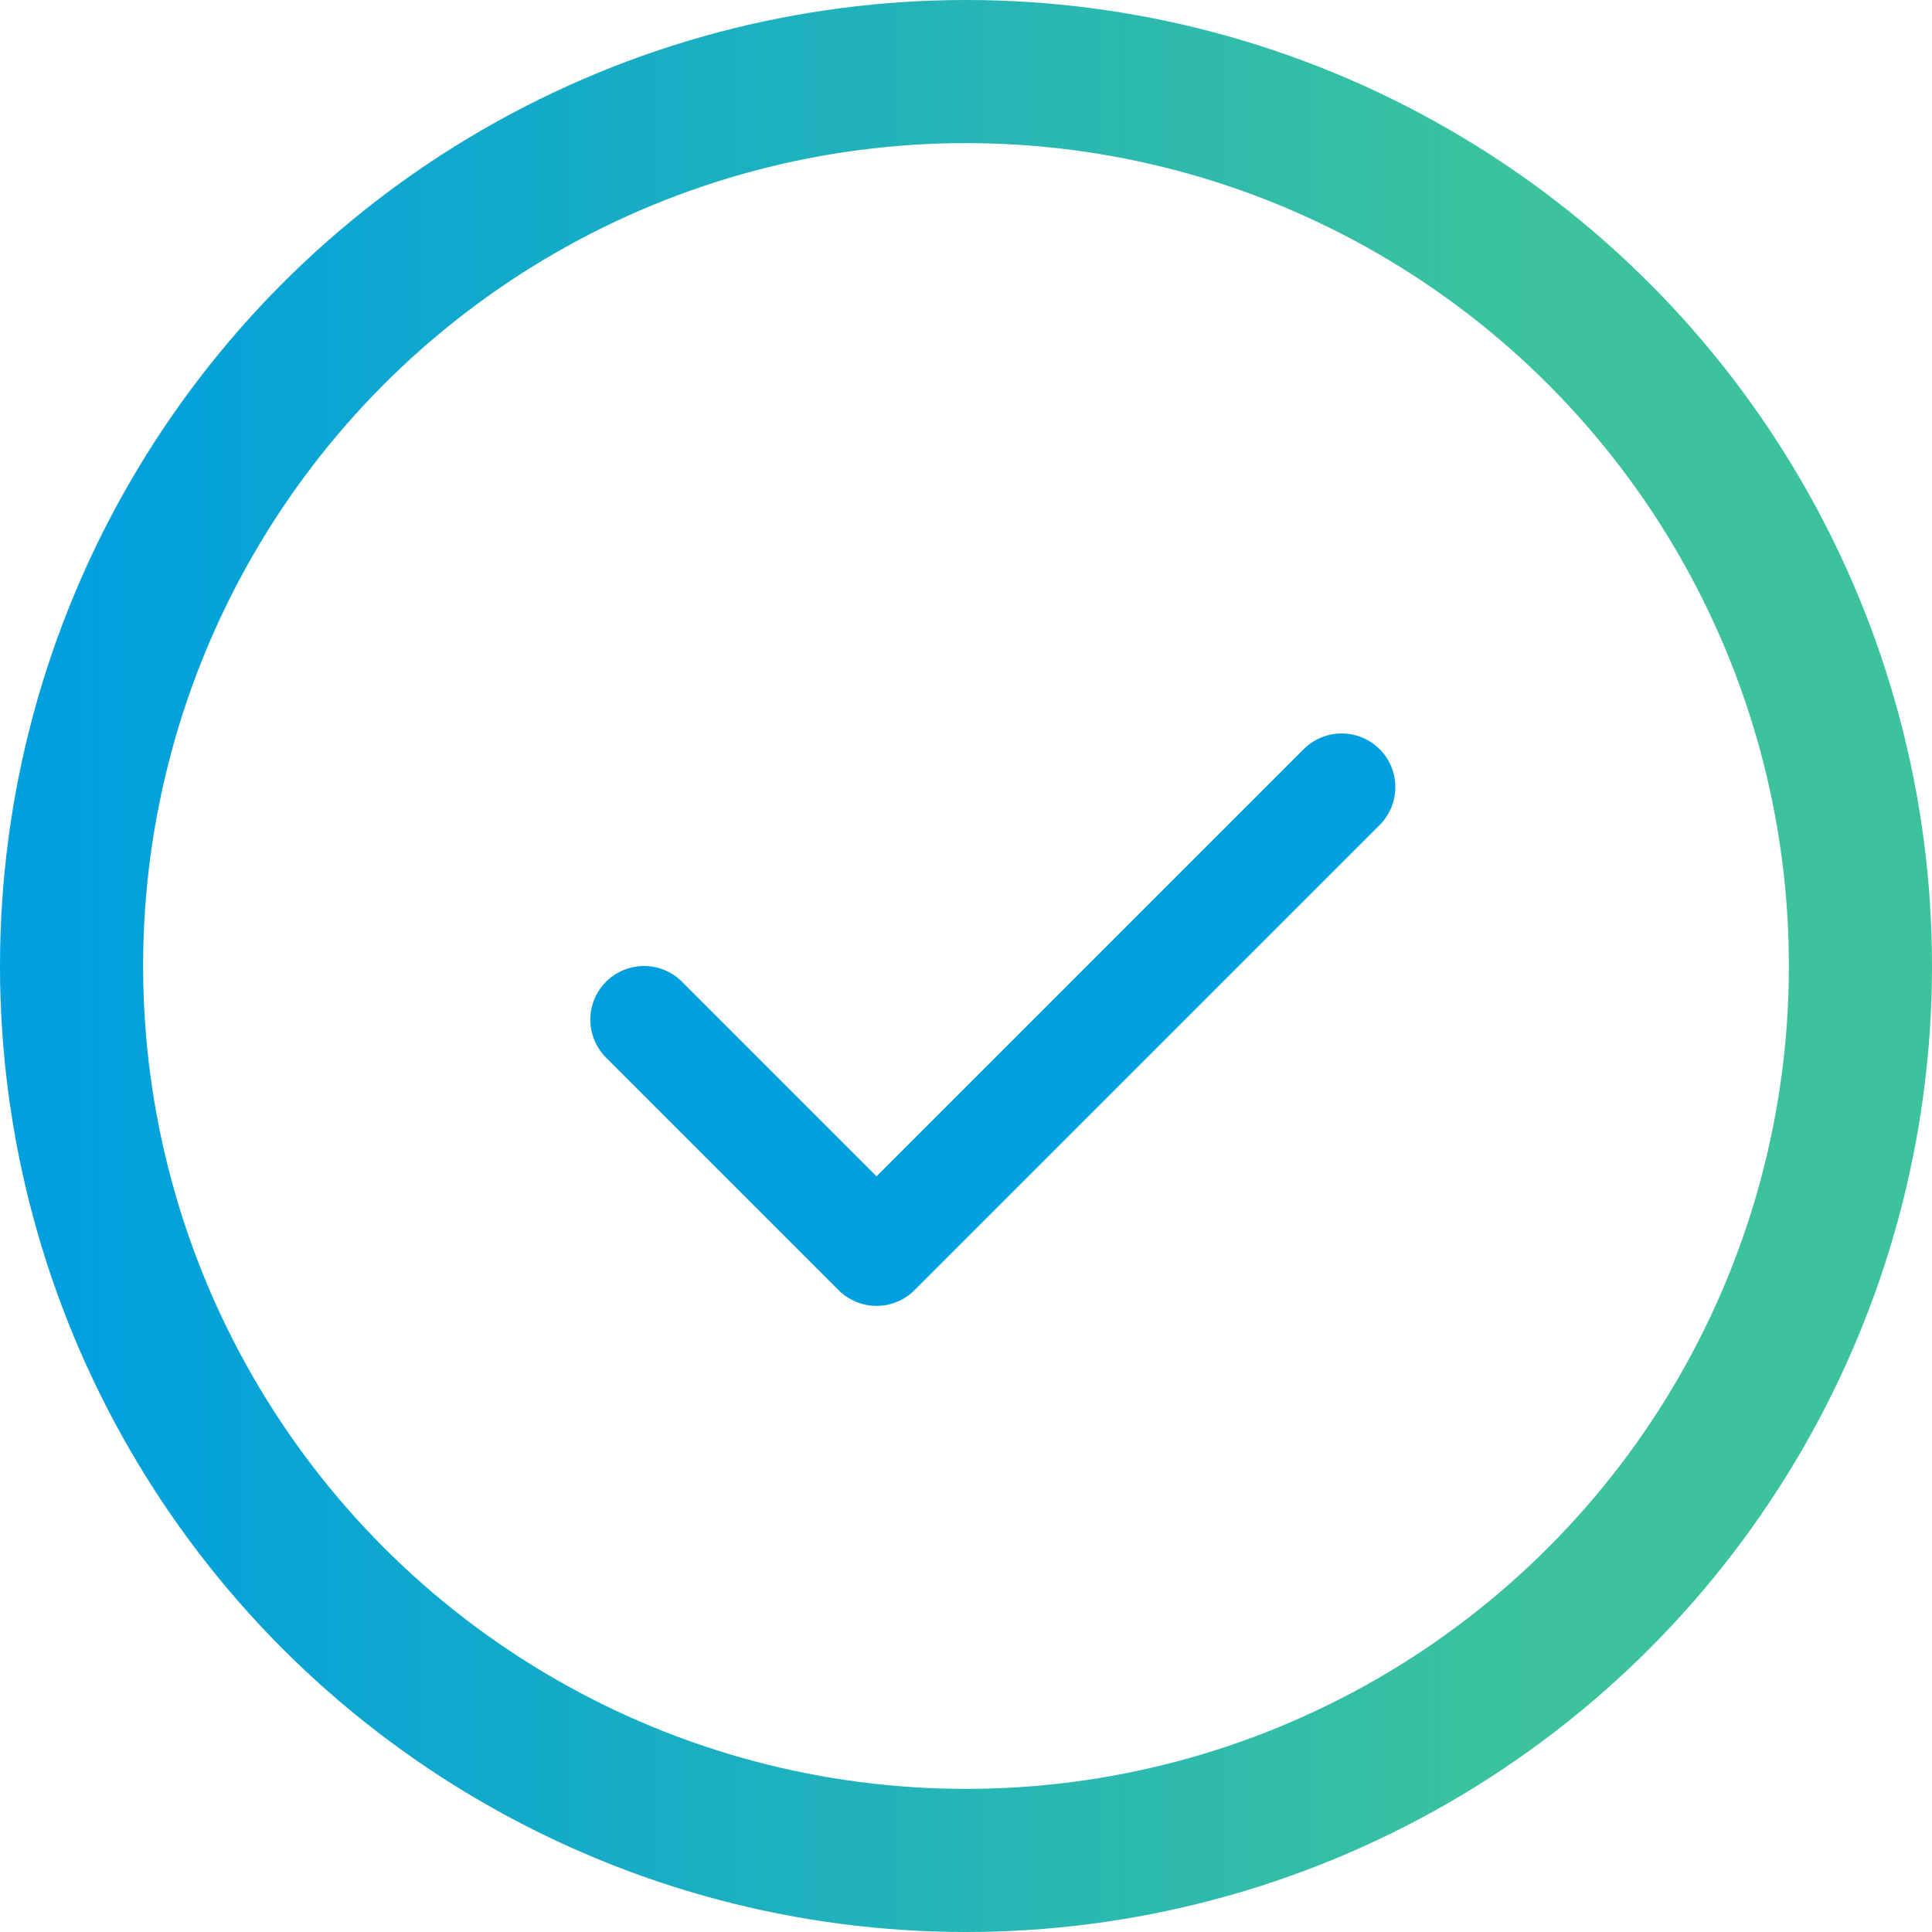 <svg width="27" height="27" viewBox="0 0 27 27" fill="none" xmlns="http://www.w3.org/2000/svg">
<circle cx="13.5" cy="13.5" r="12.5" stroke="url(#paint0_linear_1445_2323)" stroke-width="2"/>
<path d="M9 14.25L12.25 17.5L18.75 11" stroke="#009FDF" stroke-width="1.5" stroke-linecap="round" stroke-linejoin="round"/>
<defs>
<linearGradient id="paint0_linear_1445_2323" x1="0.856" y1="0" x2="21.391" y2="0" gradientUnits="userSpaceOnUse">
<stop stop-color="#009FDF"/>
<stop offset="1" stop-color="#3CC39D"/>
</linearGradient>
</defs>
</svg>
